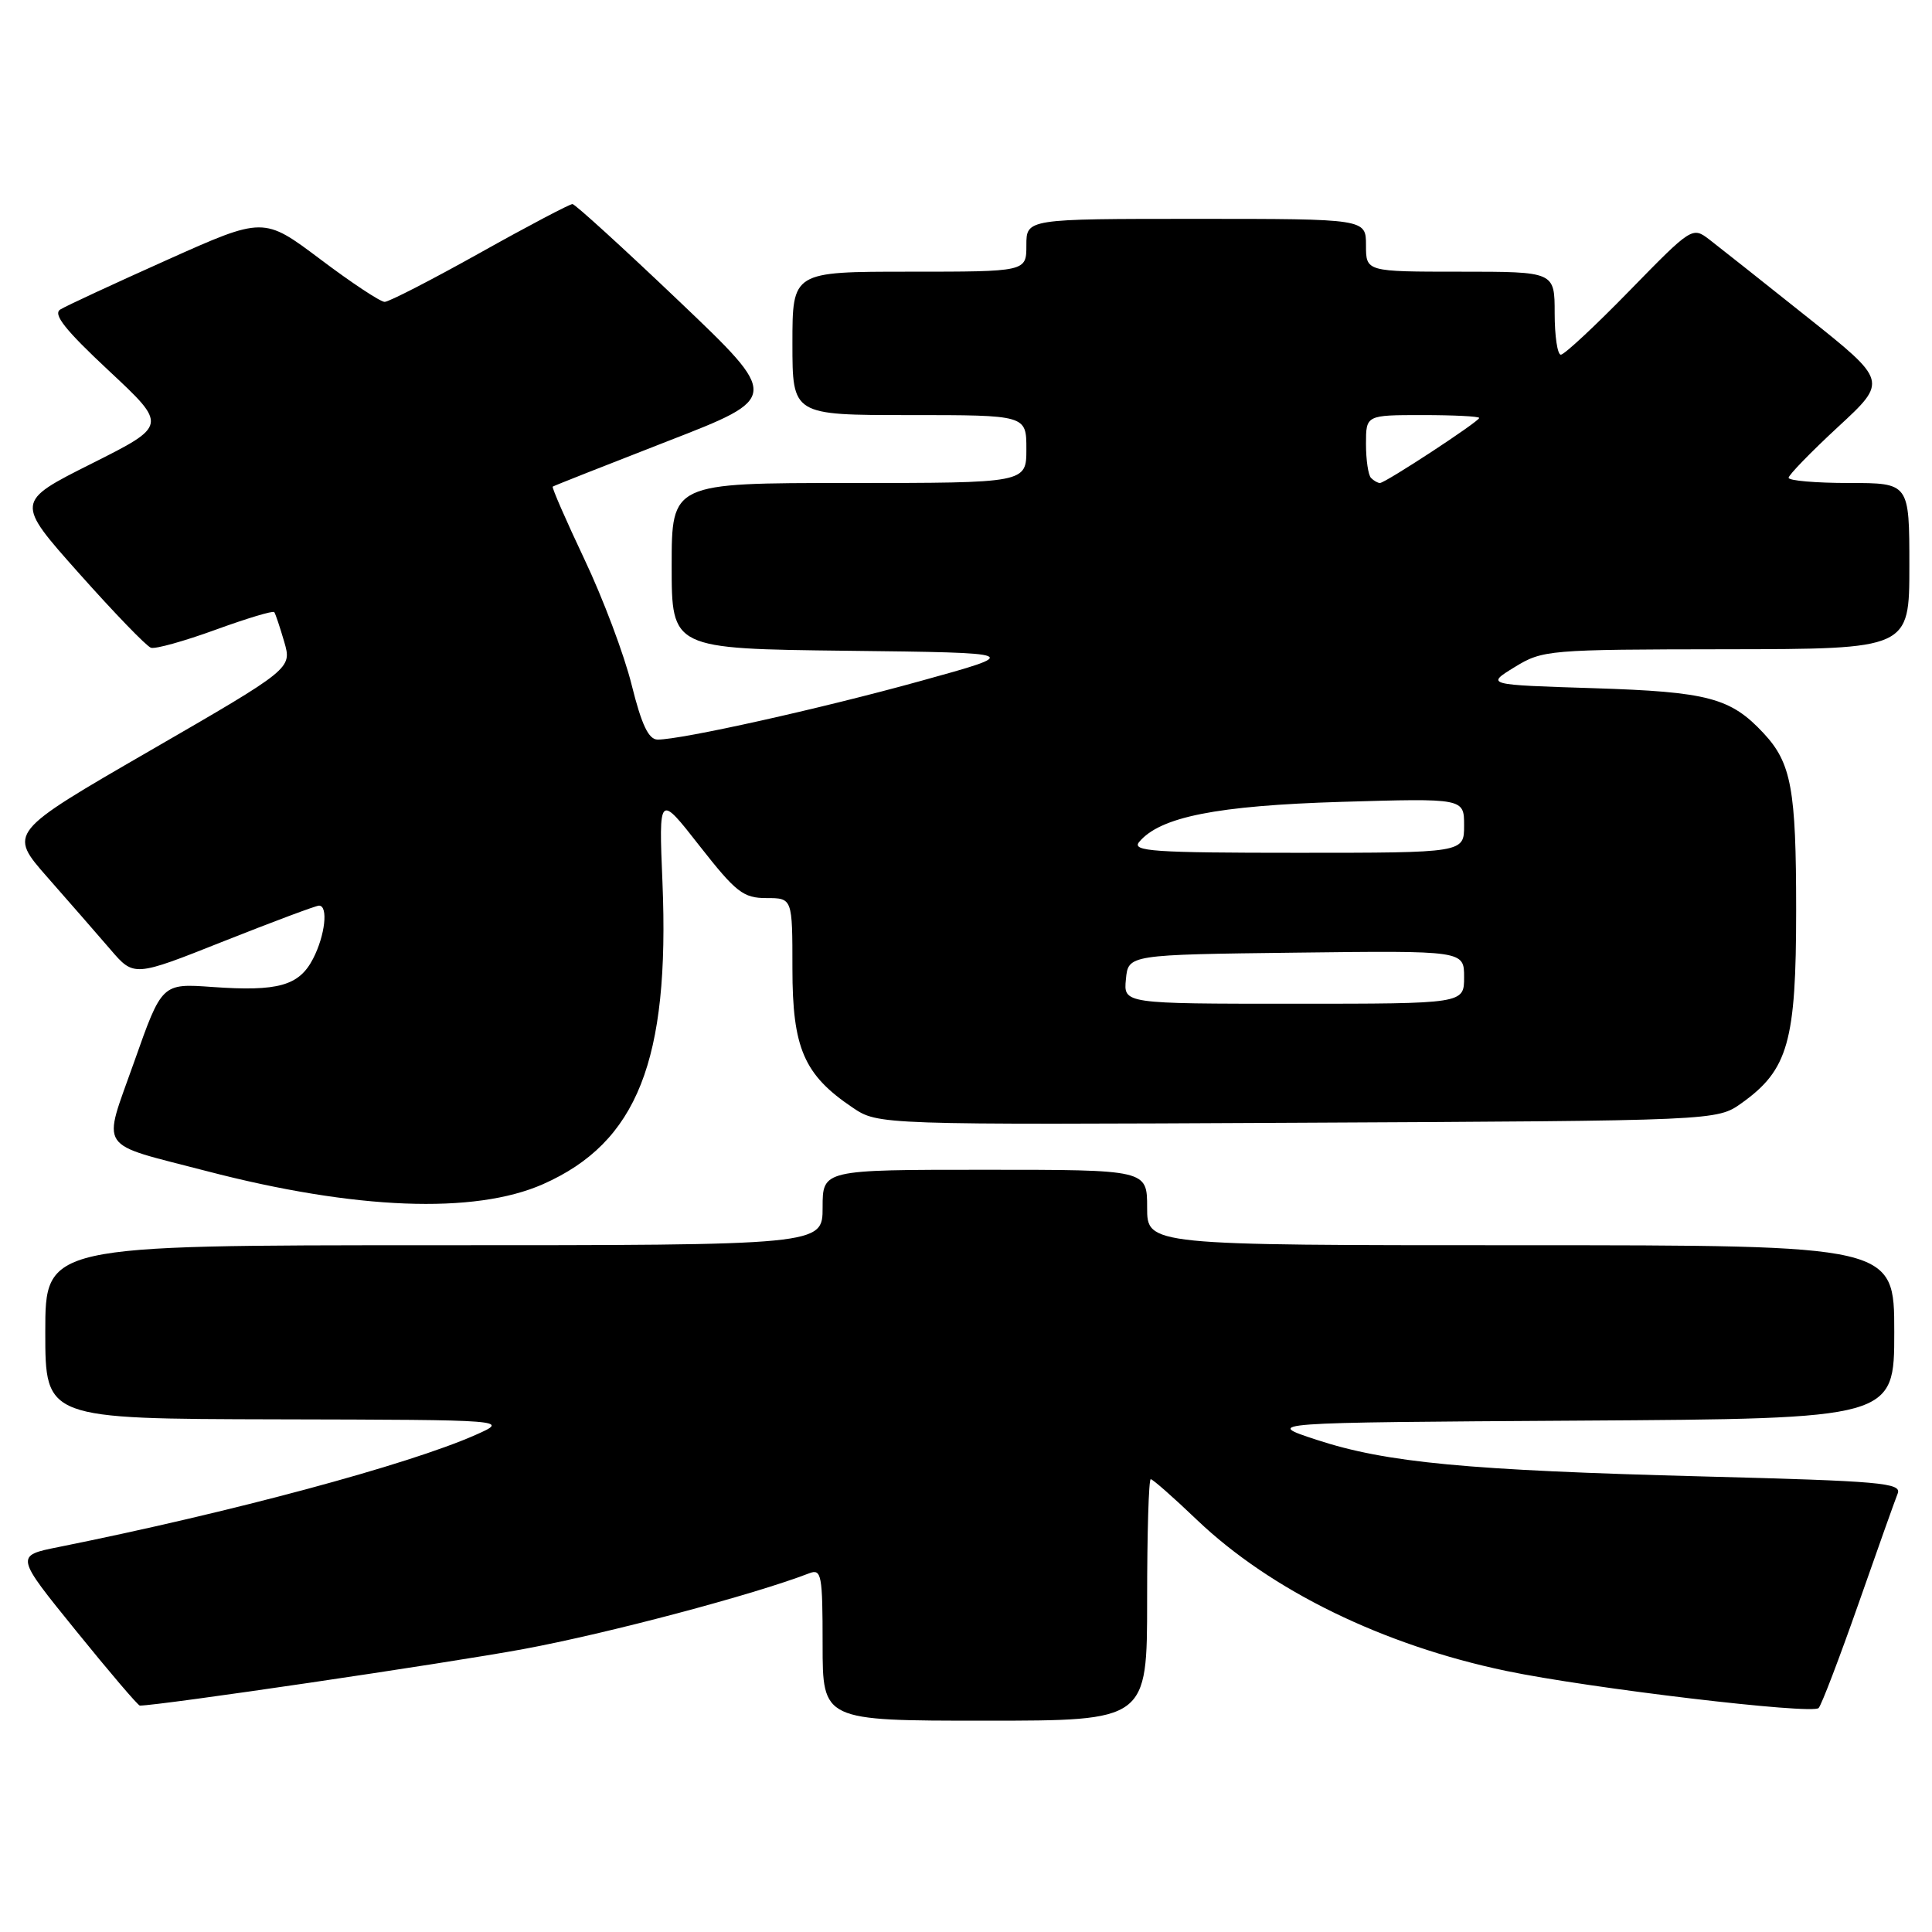 <?xml version="1.0" encoding="UTF-8" standalone="no"?>
<!DOCTYPE svg PUBLIC "-//W3C//DTD SVG 1.1//EN" "http://www.w3.org/Graphics/SVG/1.1/DTD/svg11.dtd" >
<svg xmlns="http://www.w3.org/2000/svg" xmlns:xlink="http://www.w3.org/1999/xlink" version="1.1" viewBox="0 0 256 256">
 <g >
 <path fill="currentColor"
d=" M 152.00 212.00 C 152.00 203.20 152.21 196.00 152.48 196.00 C 152.74 196.00 155.51 198.43 158.62 201.41 C 168.44 210.76 183.24 217.99 199.60 221.41 C 210.56 223.70 240.19 227.22 240.98 226.32 C 241.38 225.87 243.75 219.65 246.26 212.50 C 248.76 205.35 251.10 198.78 251.45 197.91 C 252.02 196.49 249.26 196.25 225.80 195.64 C 194.34 194.82 183.69 193.81 174.45 190.78 C 167.50 188.50 167.50 188.50 209.25 188.24 C 251.00 187.98 251.00 187.98 251.00 176.49 C 251.00 165.00 251.00 165.00 201.50 165.00 C 152.00 165.00 152.00 165.00 152.00 160.00 C 152.00 155.00 152.00 155.00 130.50 155.00 C 109.00 155.00 109.00 155.00 109.00 160.00 C 109.00 165.00 109.00 165.00 57.50 165.00 C 6.00 165.00 6.00 165.00 6.00 176.50 C 6.00 188.00 6.00 188.00 36.75 188.07 C 67.50 188.14 67.50 188.14 63.00 190.14 C 54.08 194.09 30.61 200.40 7.76 204.99 C 2.01 206.14 2.01 206.14 10.06 216.07 C 14.48 221.53 18.29 226.00 18.53 226.00 C 21.13 226.00 59.08 220.41 69.37 218.51 C 80.49 216.45 99.84 211.32 107.25 208.46 C 108.85 207.85 109.00 208.68 109.00 217.89 C 109.00 228.00 109.00 228.00 130.50 228.00 C 152.00 228.00 152.00 228.00 152.00 212.00 Z  M 71.95 156.91 C 84.44 151.38 88.75 140.50 87.78 116.92 C 87.29 105.17 87.29 105.17 92.70 112.09 C 97.53 118.25 98.49 119.00 101.56 119.00 C 105.00 119.00 105.00 119.00 105.00 128.35 C 105.00 138.89 106.53 142.42 112.96 146.75 C 116.37 149.05 116.37 149.05 171.93 148.77 C 227.50 148.50 227.50 148.50 230.77 146.17 C 236.95 141.76 238.00 138.03 238.00 120.60 C 238.00 104.55 237.37 101.11 233.68 97.15 C 229.31 92.46 226.32 91.67 211.19 91.19 C 196.88 90.74 196.88 90.74 200.69 88.40 C 204.41 86.12 205.10 86.06 228.75 86.03 C 253.00 86.00 253.00 86.00 253.00 75.00 C 253.00 64.00 253.00 64.00 245.00 64.00 C 240.60 64.00 237.00 63.69 237.00 63.31 C 237.00 62.94 239.95 59.90 243.56 56.56 C 250.12 50.50 250.12 50.50 239.45 42.00 C 233.59 37.33 227.76 32.71 226.51 31.75 C 224.25 30.02 224.17 30.07 215.94 38.50 C 211.38 43.18 207.28 47.00 206.82 47.00 C 206.37 47.00 206.00 44.52 206.00 41.50 C 206.00 36.00 206.00 36.00 193.50 36.00 C 181.00 36.00 181.00 36.00 181.00 32.50 C 181.00 29.00 181.00 29.00 158.50 29.00 C 136.00 29.00 136.00 29.00 136.00 32.50 C 136.00 36.00 136.00 36.00 120.50 36.00 C 105.00 36.00 105.00 36.00 105.00 45.50 C 105.00 55.00 105.00 55.00 120.50 55.00 C 136.00 55.00 136.00 55.00 136.00 59.50 C 136.00 64.00 136.00 64.00 112.50 64.00 C 89.00 64.00 89.00 64.00 89.00 74.98 C 89.00 85.96 89.00 85.96 112.25 86.23 C 135.50 86.50 135.50 86.50 122.00 90.23 C 108.68 93.92 90.33 98.00 87.14 98.00 C 85.94 97.99 85.02 96.06 83.70 90.76 C 82.72 86.79 79.90 79.29 77.44 74.11 C 74.99 68.93 73.10 64.60 73.24 64.48 C 73.38 64.37 80.22 61.67 88.44 58.47 C 103.38 52.67 103.38 52.67 89.94 39.87 C 82.55 32.83 76.21 27.06 75.86 27.04 C 75.52 27.02 70.00 29.92 63.61 33.50 C 57.22 37.07 51.53 40.00 50.97 40.00 C 50.40 40.00 46.56 37.46 42.44 34.35 C 34.93 28.71 34.93 28.71 22.14 34.44 C 15.11 37.59 8.74 40.54 7.99 41.01 C 6.98 41.63 8.63 43.71 14.41 49.11 C 22.20 56.38 22.20 56.38 12.12 61.44 C 2.04 66.50 2.04 66.50 10.49 75.99 C 15.14 81.21 19.41 85.64 20.00 85.83 C 20.58 86.03 24.43 84.95 28.55 83.45 C 32.67 81.95 36.18 80.89 36.34 81.11 C 36.50 81.32 37.09 83.09 37.66 85.04 C 38.69 88.59 38.69 88.59 19.89 99.46 C 1.09 110.33 1.09 110.33 6.29 116.25 C 9.16 119.51 12.91 123.81 14.63 125.81 C 17.75 129.45 17.75 129.45 29.64 124.72 C 36.18 122.13 41.86 120.00 42.27 120.00 C 43.52 120.00 43.08 123.95 41.48 127.04 C 39.63 130.62 36.85 131.40 28.14 130.78 C 21.45 130.30 21.45 130.30 17.78 140.70 C 13.55 152.69 12.65 151.33 27.40 155.18 C 47.06 160.30 62.87 160.92 71.95 156.91 Z  M 149.19 129.75 C 149.50 126.50 149.50 126.50 171.75 126.23 C 194.00 125.96 194.00 125.96 194.00 129.48 C 194.00 133.00 194.00 133.00 171.44 133.00 C 148.87 133.00 148.87 133.00 149.19 129.75 Z  M 150.94 111.57 C 153.71 108.24 161.23 106.75 177.75 106.25 C 194.00 105.77 194.00 105.77 194.00 109.38 C 194.00 113.00 194.00 113.00 171.88 113.00 C 152.83 113.00 149.92 112.80 150.94 111.57 Z  M 181.67 63.33 C 181.30 62.97 181.00 60.94 181.00 58.83 C 181.00 55.00 181.00 55.00 188.50 55.00 C 192.62 55.00 196.00 55.17 196.00 55.38 C 196.00 55.85 183.56 64.00 182.85 64.00 C 182.56 64.00 182.03 63.70 181.67 63.33 Z "/>
</g>
</svg>
